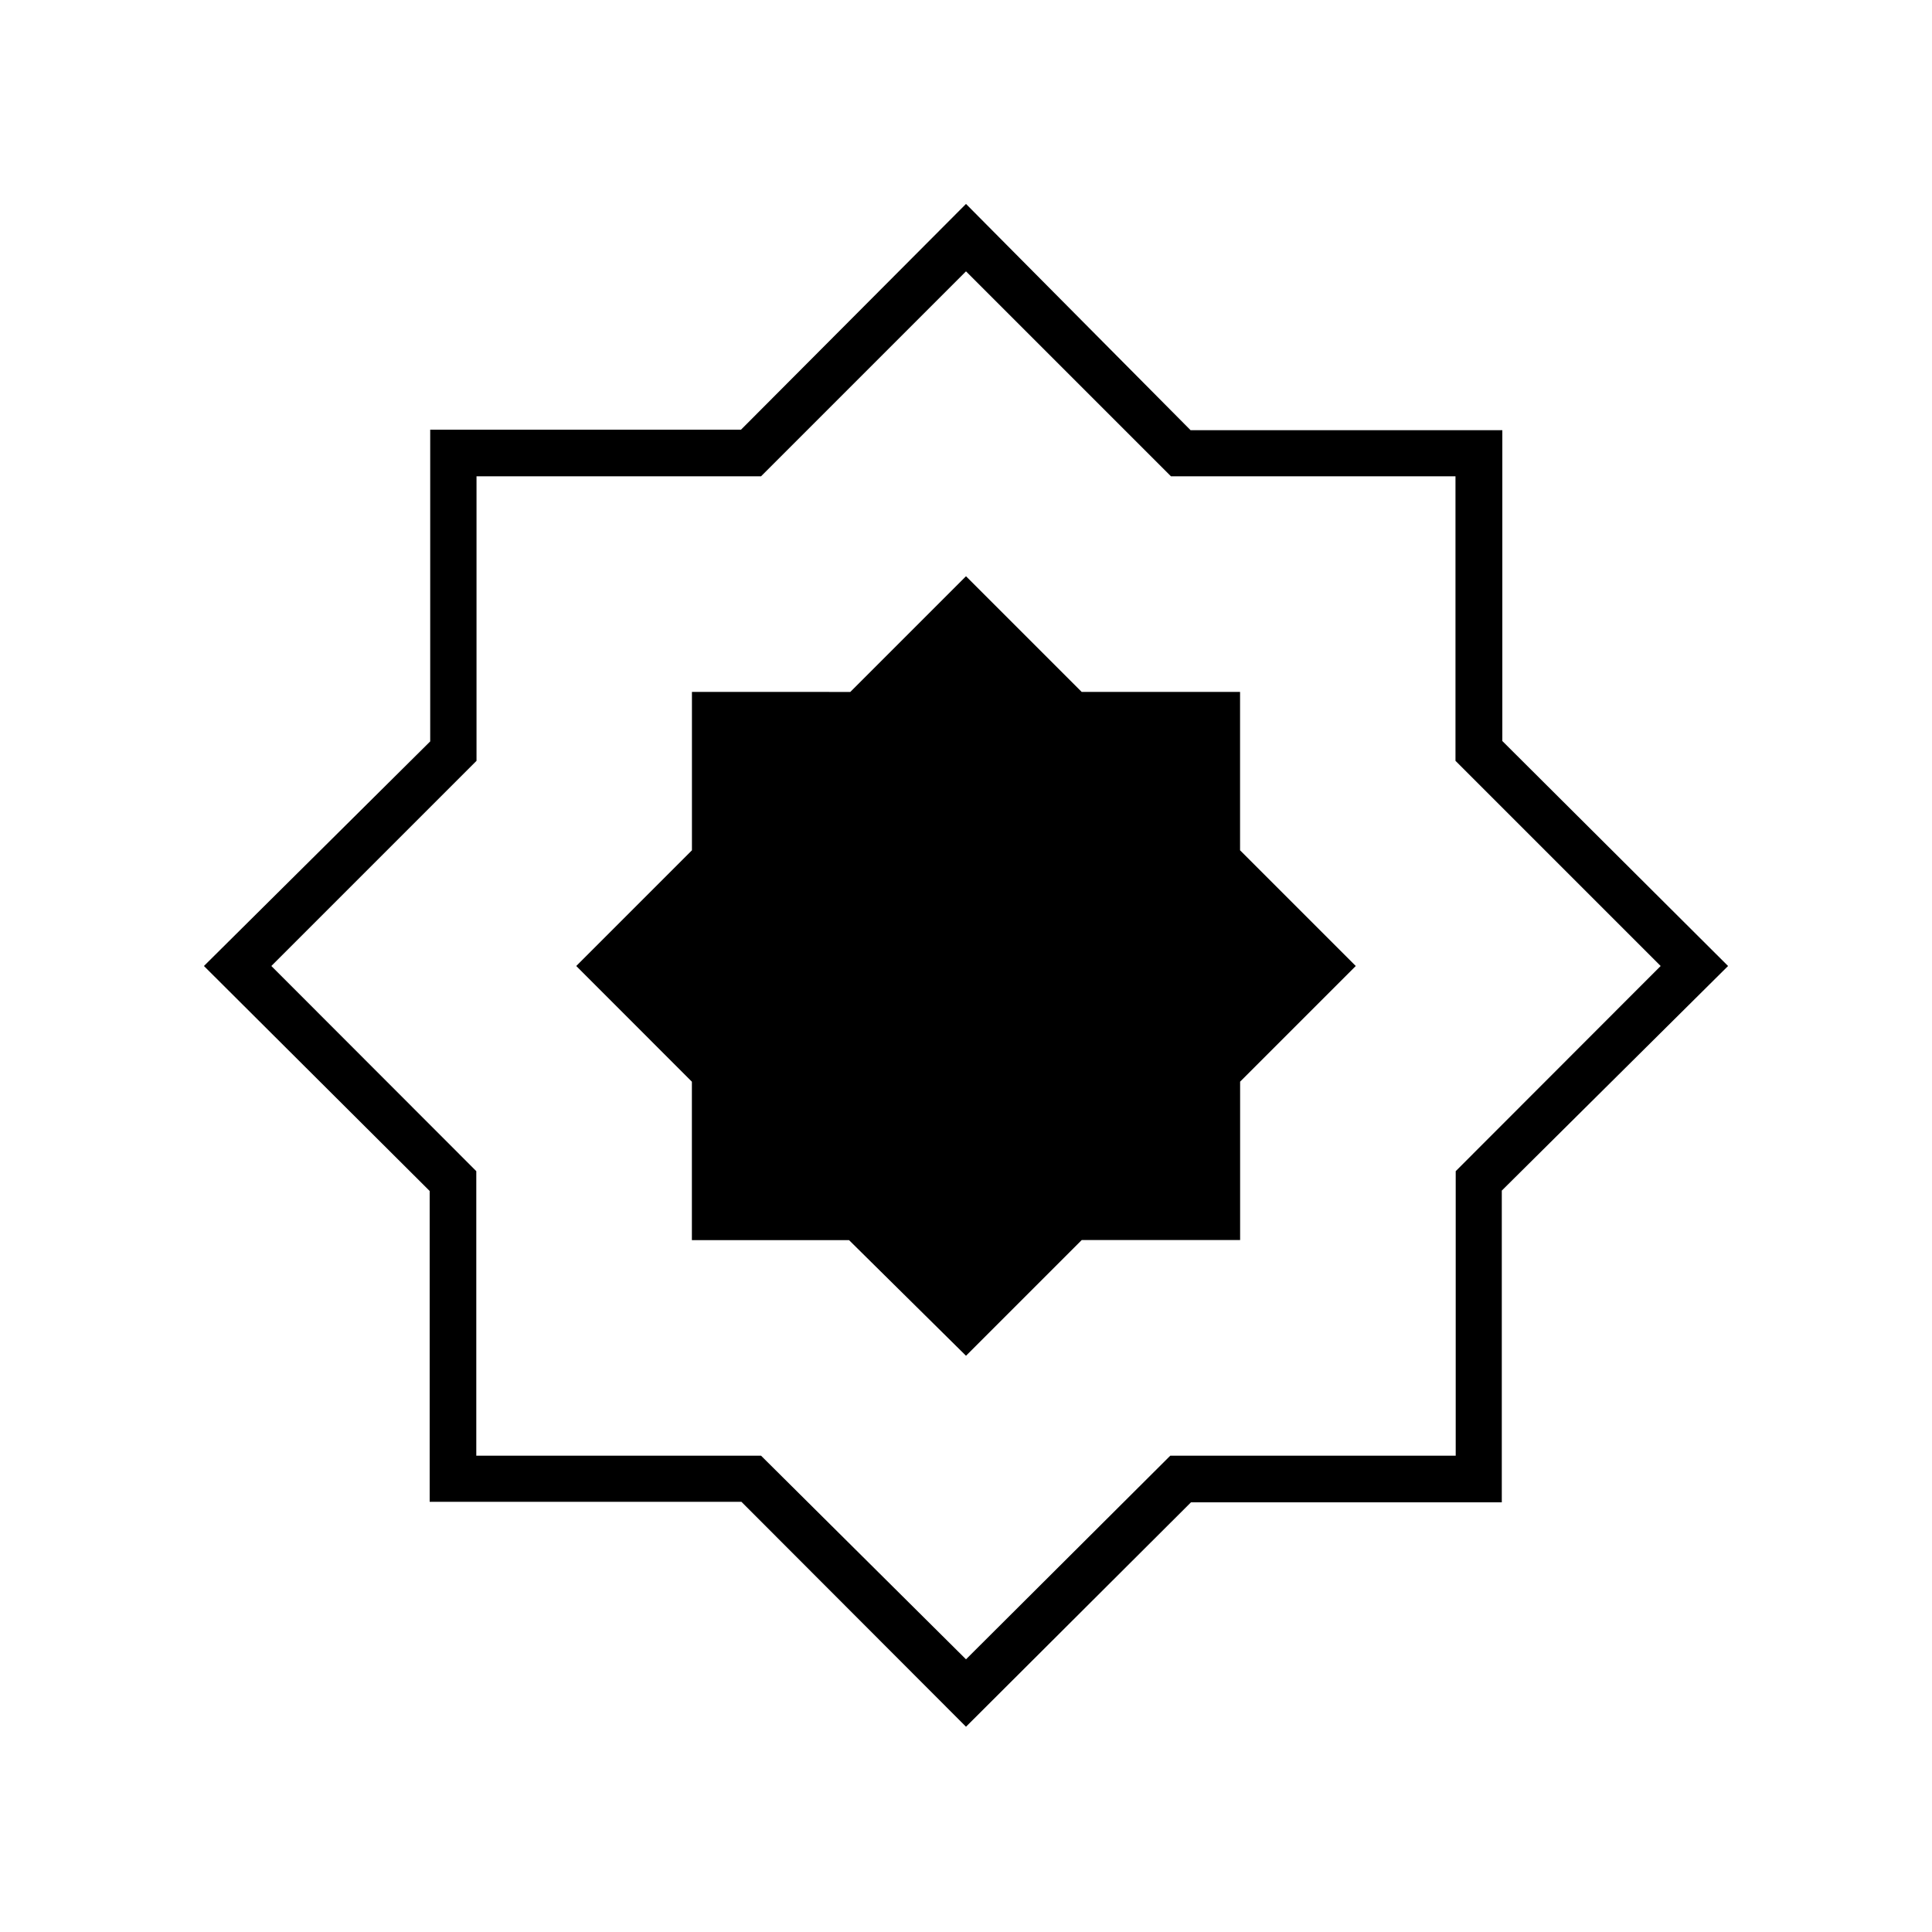 <svg xmlns="http://www.w3.org/2000/svg" height="40" viewBox="0 -960 960 960" width="40"><path d="M480-102 368.403-213.767H213.5V-368.21L101.333-480l112.434-111.597V-746.5H368.21L480-858.667l111.597 112.434H746.5v154.443L858.667-480 746.233-368.403V-213.5H591.79L480-102Zm0-33.5 101.5-101.167h141.833v-141.388L825.167-480 723.222-581.944v-141.389H581.833L480-825.167 378.167-723.333H236.778v141.389L134.833-480l101.834 101.945v141.388h141.5L480-135.5Zm0-344.5Zm0 193.667 57.498-57.498h78.709v-78.709l57.46-57.46-57.487-57.487v-78.693h-78.693L480-673.667l-57.487 57.487H343.82v78.693L286.333-480l57.46 57.498v78.709h78.08L480-286.333Z"/></svg>